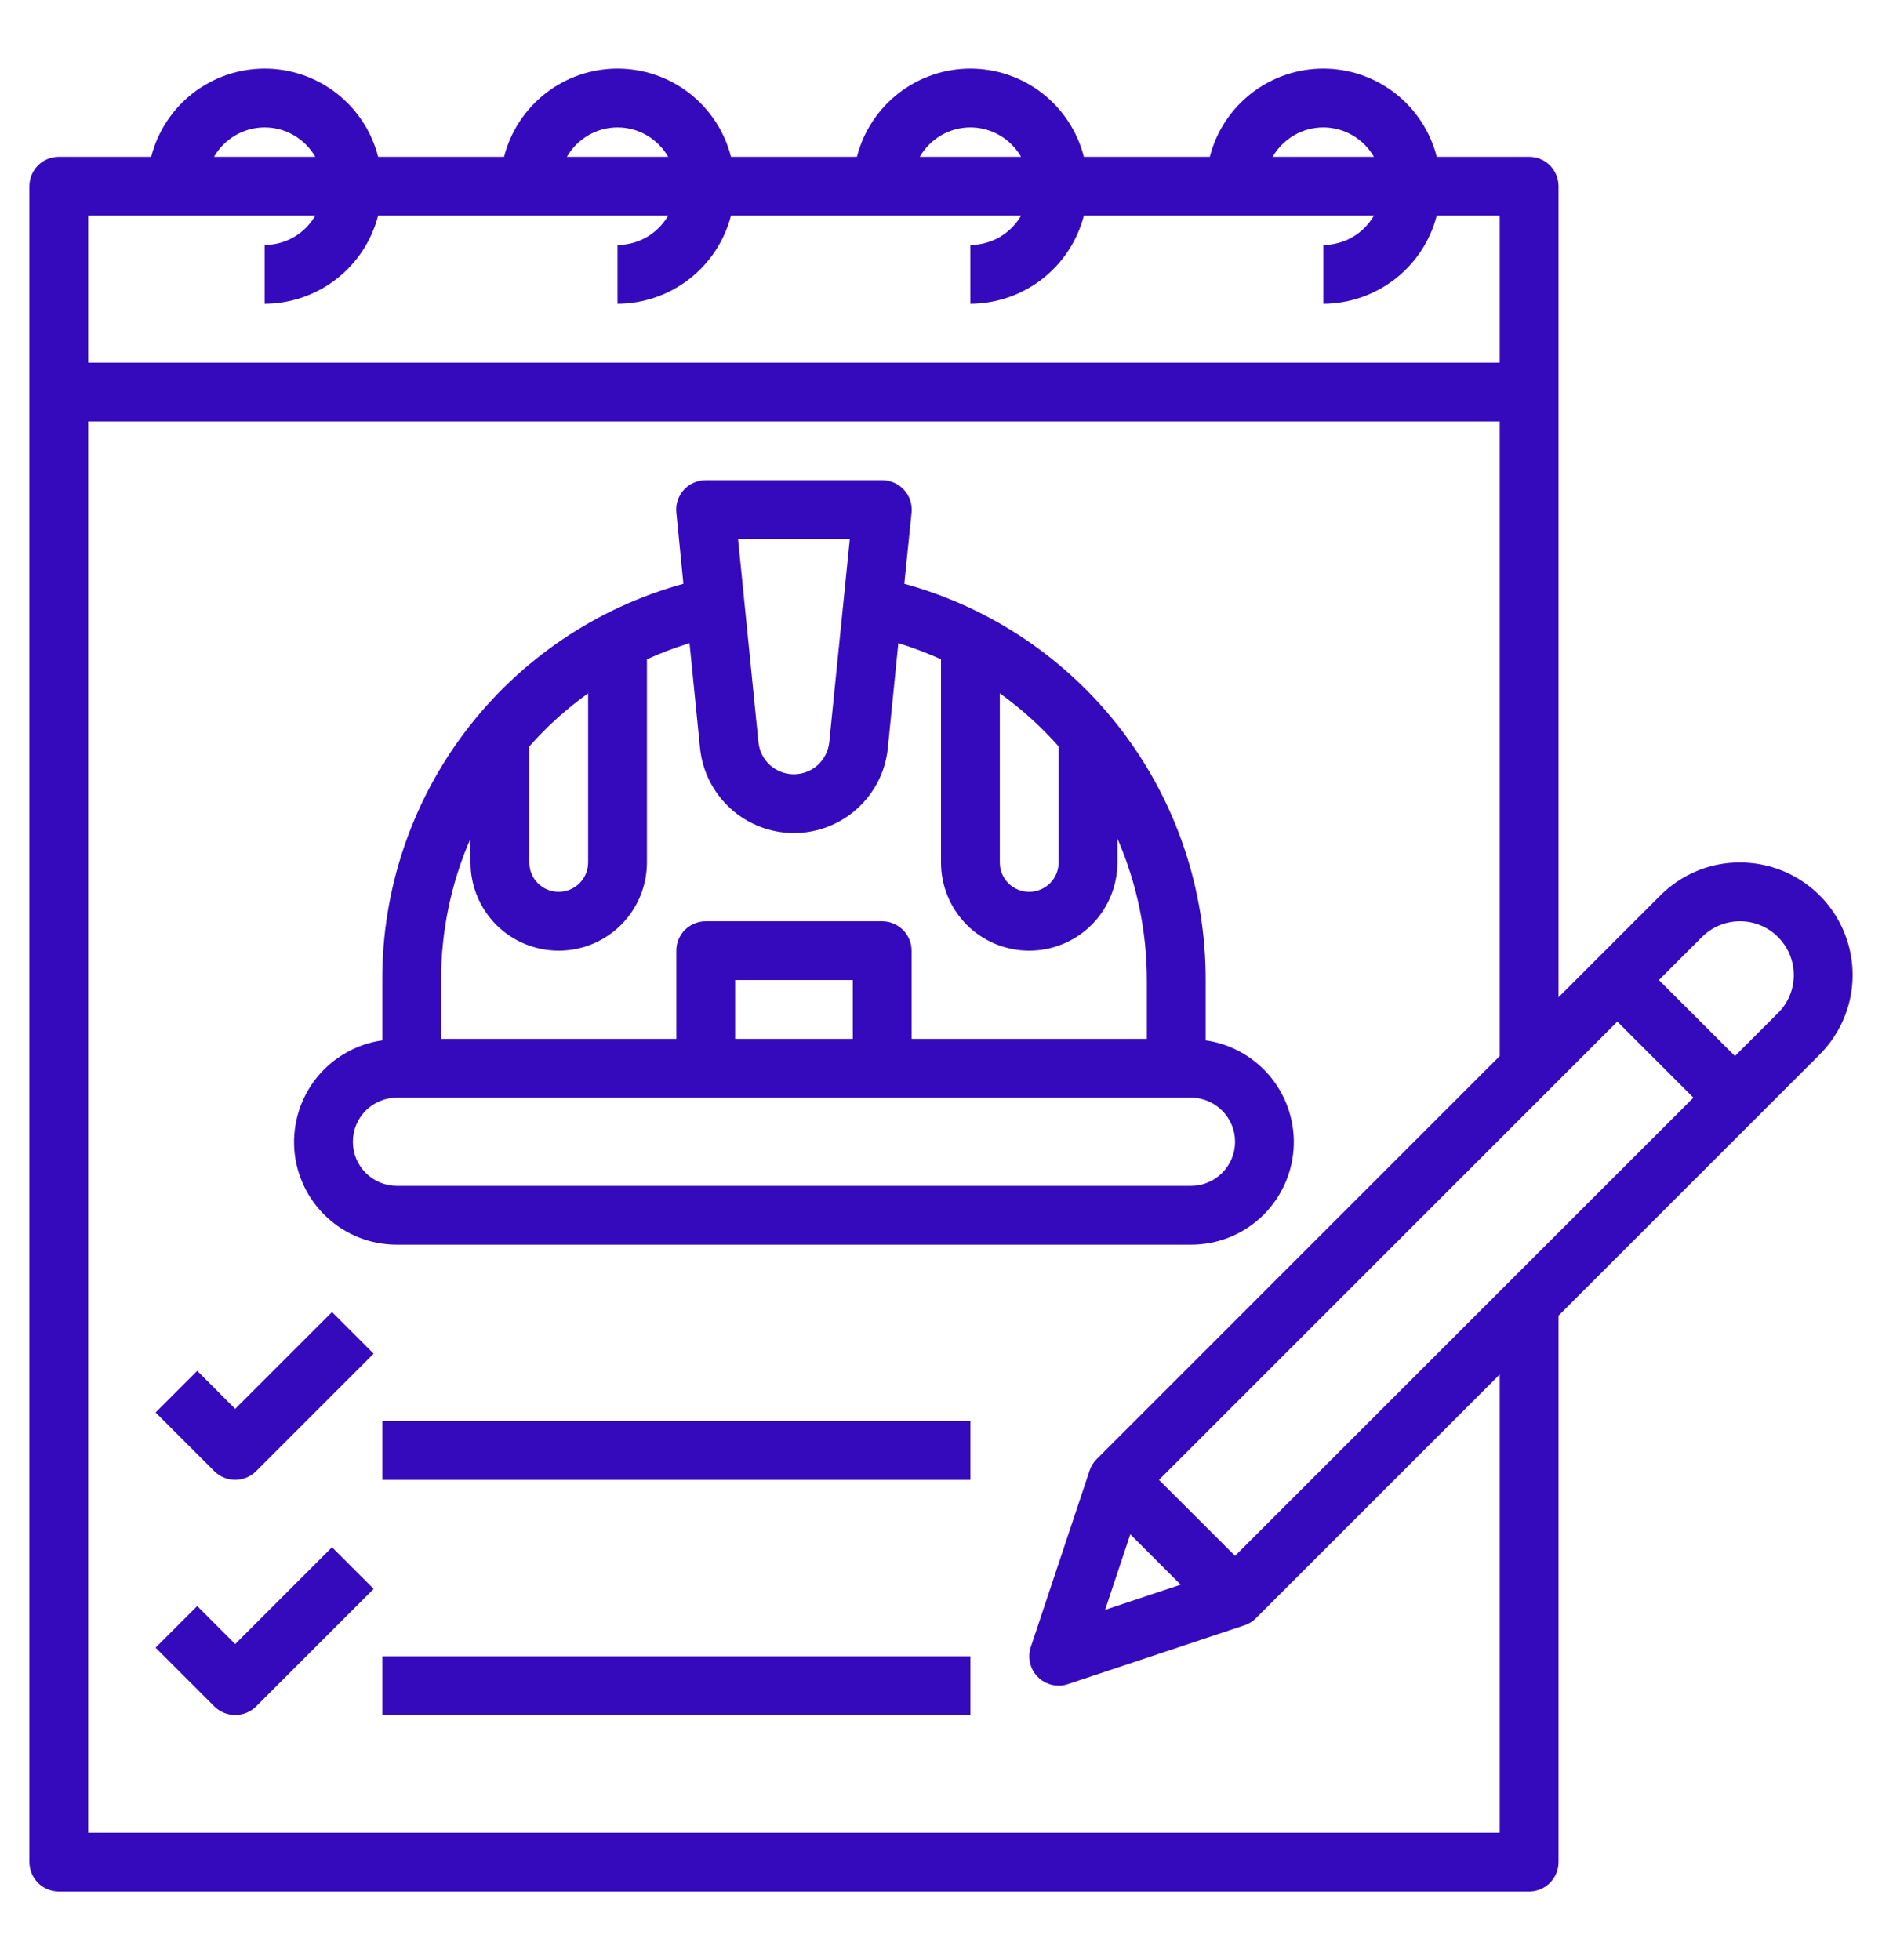 <svg xmlns="http://www.w3.org/2000/svg" width="24" height="25" viewBox="0 0 24 25" fill="none">
  <g clip-path="url(#clip0_1854_23309)">
    <path d="M5.062 15.875H15.187C15.519 15.876 15.838 15.751 16.081 15.525C16.324 15.299 16.472 14.99 16.496 14.659C16.52 14.329 16.417 14.002 16.209 13.743C16.001 13.486 15.703 13.316 15.375 13.269V12.5C15.378 11.352 15.004 10.236 14.309 9.322C13.615 8.409 12.639 7.749 11.532 7.446L11.625 6.537C11.63 6.485 11.624 6.432 11.608 6.382C11.591 6.333 11.564 6.287 11.529 6.248C11.494 6.209 11.45 6.178 11.402 6.157C11.354 6.136 11.302 6.125 11.25 6.125H9C8.947 6.125 8.895 6.136 8.847 6.157C8.799 6.178 8.756 6.209 8.72 6.248C8.685 6.287 8.658 6.333 8.642 6.382C8.625 6.432 8.619 6.485 8.625 6.537L8.715 7.446C7.609 7.75 6.634 8.409 5.939 9.323C5.245 10.236 4.871 11.353 4.875 12.5V13.269C4.546 13.316 4.248 13.486 4.04 13.743C3.832 14.002 3.73 14.329 3.753 14.659C3.777 14.99 3.925 15.299 4.168 15.525C4.411 15.751 4.731 15.876 5.062 15.875ZM13.5 9.52V11C13.5 11.1 13.46 11.195 13.39 11.265C13.319 11.335 13.224 11.375 13.125 11.375C13.025 11.375 12.93 11.335 12.859 11.265C12.789 11.195 12.75 11.1 12.75 11V8.843C13.024 9.04 13.276 9.267 13.5 9.52ZM10.837 6.875L10.575 9.466C10.563 9.578 10.511 9.682 10.428 9.758C10.344 9.833 10.236 9.875 10.123 9.875C10.011 9.875 9.902 9.833 9.819 9.758C9.735 9.682 9.683 9.578 9.672 9.466L9.412 6.875H10.837ZM7.5 8.843V11C7.5 11.1 7.46 11.195 7.39 11.265C7.319 11.335 7.224 11.375 7.125 11.375C7.025 11.375 6.93 11.335 6.859 11.265C6.789 11.195 6.75 11.1 6.75 11V9.52C6.973 9.267 7.225 9.04 7.5 8.843ZM6 10.695V11C6 11.298 6.118 11.585 6.329 11.796C6.54 12.007 6.826 12.125 7.125 12.125C7.423 12.125 7.709 12.007 7.92 11.796C8.131 11.585 8.25 11.298 8.25 11V8.409C8.426 8.329 8.608 8.26 8.793 8.203L8.927 9.541C8.957 9.838 9.096 10.113 9.317 10.313C9.538 10.514 9.826 10.625 10.125 10.625C10.423 10.625 10.711 10.514 10.932 10.313C11.153 10.113 11.293 9.838 11.322 9.541L11.456 8.203C11.642 8.26 11.823 8.329 12 8.409V11C12 11.298 12.118 11.585 12.329 11.796C12.54 12.007 12.826 12.125 13.125 12.125C13.423 12.125 13.709 12.007 13.92 11.796C14.131 11.585 14.25 11.298 14.25 11V10.695C14.497 11.265 14.625 11.879 14.625 12.5V13.25H11.625V12.125C11.625 12.025 11.585 11.93 11.515 11.86C11.444 11.79 11.349 11.75 11.25 11.75H9C8.9 11.75 8.805 11.79 8.734 11.86C8.664 11.93 8.625 12.025 8.625 12.125V13.25H5.625V12.5C5.624 11.879 5.752 11.265 6 10.695ZM10.875 13.25H9.375V12.5H10.875V13.25ZM5.062 14H15.187C15.336 14 15.479 14.059 15.585 14.165C15.69 14.27 15.75 14.413 15.75 14.562C15.75 14.712 15.69 14.855 15.585 14.96C15.479 15.066 15.336 15.125 15.187 15.125H5.062C4.913 15.125 4.77 15.066 4.664 14.96C4.559 14.855 4.5 14.712 4.5 14.562C4.5 14.413 4.559 14.27 4.664 14.165C4.77 14.059 4.913 14 5.062 14Z" fill="#350ABC"/>
    <path d="M2.999 17.969L2.515 17.484L1.984 18.015L2.734 18.765C2.805 18.835 2.9 18.874 2.999 18.874C3.099 18.874 3.194 18.835 3.265 18.765L4.765 17.265L4.234 16.734L2.999 17.969Z" fill="#350ABC"/>
    <path d="M2.999 20.969L2.515 20.484L1.984 21.015L2.734 21.765C2.805 21.835 2.9 21.874 2.999 21.874C3.099 21.874 3.194 21.835 3.265 21.765L4.765 20.265L4.234 19.734L2.999 20.969Z" fill="#350ABC"/>
    <path d="M12.375 18.125H4.875V18.875H12.375V18.125Z" fill="#350ABC"/>
    <path d="M12.375 21.125H4.875V21.875H12.375V21.125Z" fill="#350ABC"/>
    <path d="M22.189 11C22.001 10.999 21.814 11.036 21.64 11.108C21.465 11.181 21.307 11.287 21.174 11.42L19.875 12.719V2.375C19.875 2.275 19.835 2.18 19.765 2.109C19.695 2.039 19.599 2 19.5 2H18.322C18.24 1.678 18.053 1.393 17.791 1.189C17.529 0.986 17.207 0.875 16.875 0.875C16.543 0.875 16.221 0.986 15.959 1.189C15.697 1.393 15.51 1.678 15.428 2H13.822C13.74 1.678 13.553 1.393 13.291 1.189C13.029 0.986 12.707 0.875 12.375 0.875C12.043 0.875 11.721 0.986 11.459 1.189C11.197 1.393 11.01 1.678 10.928 2H9.322C9.24 1.678 9.053 1.393 8.791 1.189C8.529 0.986 8.207 0.875 7.875 0.875C7.543 0.875 7.221 0.986 6.959 1.189C6.697 1.393 6.51 1.678 6.428 2H4.822C4.74 1.678 4.553 1.393 4.291 1.189C4.029 0.986 3.707 0.875 3.375 0.875C3.043 0.875 2.721 0.986 2.459 1.189C2.197 1.393 2.01 1.678 1.928 2H0.75C0.651 2 0.555 2.039 0.485 2.109C0.415 2.18 0.375 2.275 0.375 2.375V23.75C0.375 23.849 0.415 23.945 0.485 24.015C0.555 24.085 0.651 24.125 0.75 24.125H19.5C19.599 24.125 19.695 24.085 19.765 24.015C19.835 23.945 19.875 23.849 19.875 23.75V16.78L23.205 13.45C23.405 13.249 23.542 12.994 23.598 12.715C23.653 12.437 23.625 12.148 23.516 11.886C23.407 11.623 23.223 11.399 22.987 11.242C22.751 11.084 22.473 11 22.189 11ZM14.414 19.569L15.056 20.211L14.093 20.532L14.414 19.569ZM15.75 19.844L14.78 18.875L20.625 13.03L21.595 14L15.75 19.844ZM16.875 1.625C17.006 1.625 17.135 1.66 17.248 1.726C17.361 1.792 17.455 1.886 17.521 2H16.229C16.295 1.886 16.389 1.792 16.502 1.726C16.615 1.66 16.744 1.625 16.875 1.625ZM12.375 1.625C12.506 1.625 12.635 1.66 12.748 1.726C12.861 1.792 12.955 1.886 13.021 2H11.729C11.795 1.886 11.889 1.792 12.002 1.726C12.115 1.66 12.244 1.625 12.375 1.625ZM7.875 1.625C8.006 1.625 8.135 1.66 8.248 1.726C8.361 1.792 8.455 1.886 8.521 2H7.229C7.295 1.886 7.389 1.792 7.502 1.726C7.615 1.66 7.744 1.625 7.875 1.625ZM3.375 1.625C3.506 1.625 3.635 1.66 3.748 1.726C3.861 1.792 3.955 1.886 4.021 2H2.729C2.795 1.886 2.889 1.792 3.002 1.726C3.115 1.66 3.244 1.625 3.375 1.625ZM4.021 2.75C3.955 2.863 3.861 2.958 3.748 3.024C3.635 3.089 3.506 3.124 3.375 3.125V3.875C3.707 3.873 4.028 3.762 4.29 3.559C4.552 3.355 4.739 3.071 4.822 2.75H8.521C8.455 2.863 8.361 2.958 8.248 3.024C8.135 3.089 8.006 3.124 7.875 3.125V3.875C8.207 3.873 8.528 3.762 8.79 3.559C9.052 3.355 9.239 3.071 9.322 2.75H13.021C12.955 2.863 12.861 2.958 12.748 3.024C12.635 3.089 12.506 3.124 12.375 3.125V3.875C12.707 3.873 13.028 3.762 13.29 3.559C13.552 3.355 13.739 3.071 13.822 2.75H17.521C17.455 2.863 17.361 2.958 17.248 3.024C17.135 3.089 17.006 3.124 16.875 3.125V3.875C17.207 3.873 17.528 3.762 17.79 3.559C18.052 3.355 18.239 3.071 18.322 2.75H19.125V4.625H1.125V2.75H4.021ZM19.125 23.375H1.125V5.375H19.125V13.469L13.985 18.61C13.944 18.651 13.913 18.701 13.895 18.756L13.145 21.006C13.126 21.062 13.121 21.122 13.13 21.181C13.139 21.24 13.161 21.296 13.196 21.344C13.231 21.392 13.276 21.431 13.329 21.458C13.382 21.485 13.441 21.5 13.5 21.5C13.54 21.5 13.58 21.493 13.618 21.48L15.868 20.73C15.924 20.712 15.974 20.681 16.015 20.64L19.125 17.53V23.375ZM22.674 12.92L22.125 13.469L21.155 12.5L21.705 11.95C21.801 11.854 21.923 11.789 22.056 11.763C22.189 11.737 22.327 11.75 22.452 11.802C22.577 11.854 22.684 11.942 22.759 12.055C22.835 12.167 22.875 12.3 22.875 12.435C22.875 12.525 22.858 12.615 22.823 12.698C22.789 12.781 22.738 12.857 22.674 12.92Z" fill="#350ABC"/>
  </g>
  <defs>
    <clipPath id="clip0_1854_23309">
      <rect width="24" height="24" fill="white" transform="translate(0 0.5)"/>
    </clipPath>
  </defs>
</svg>